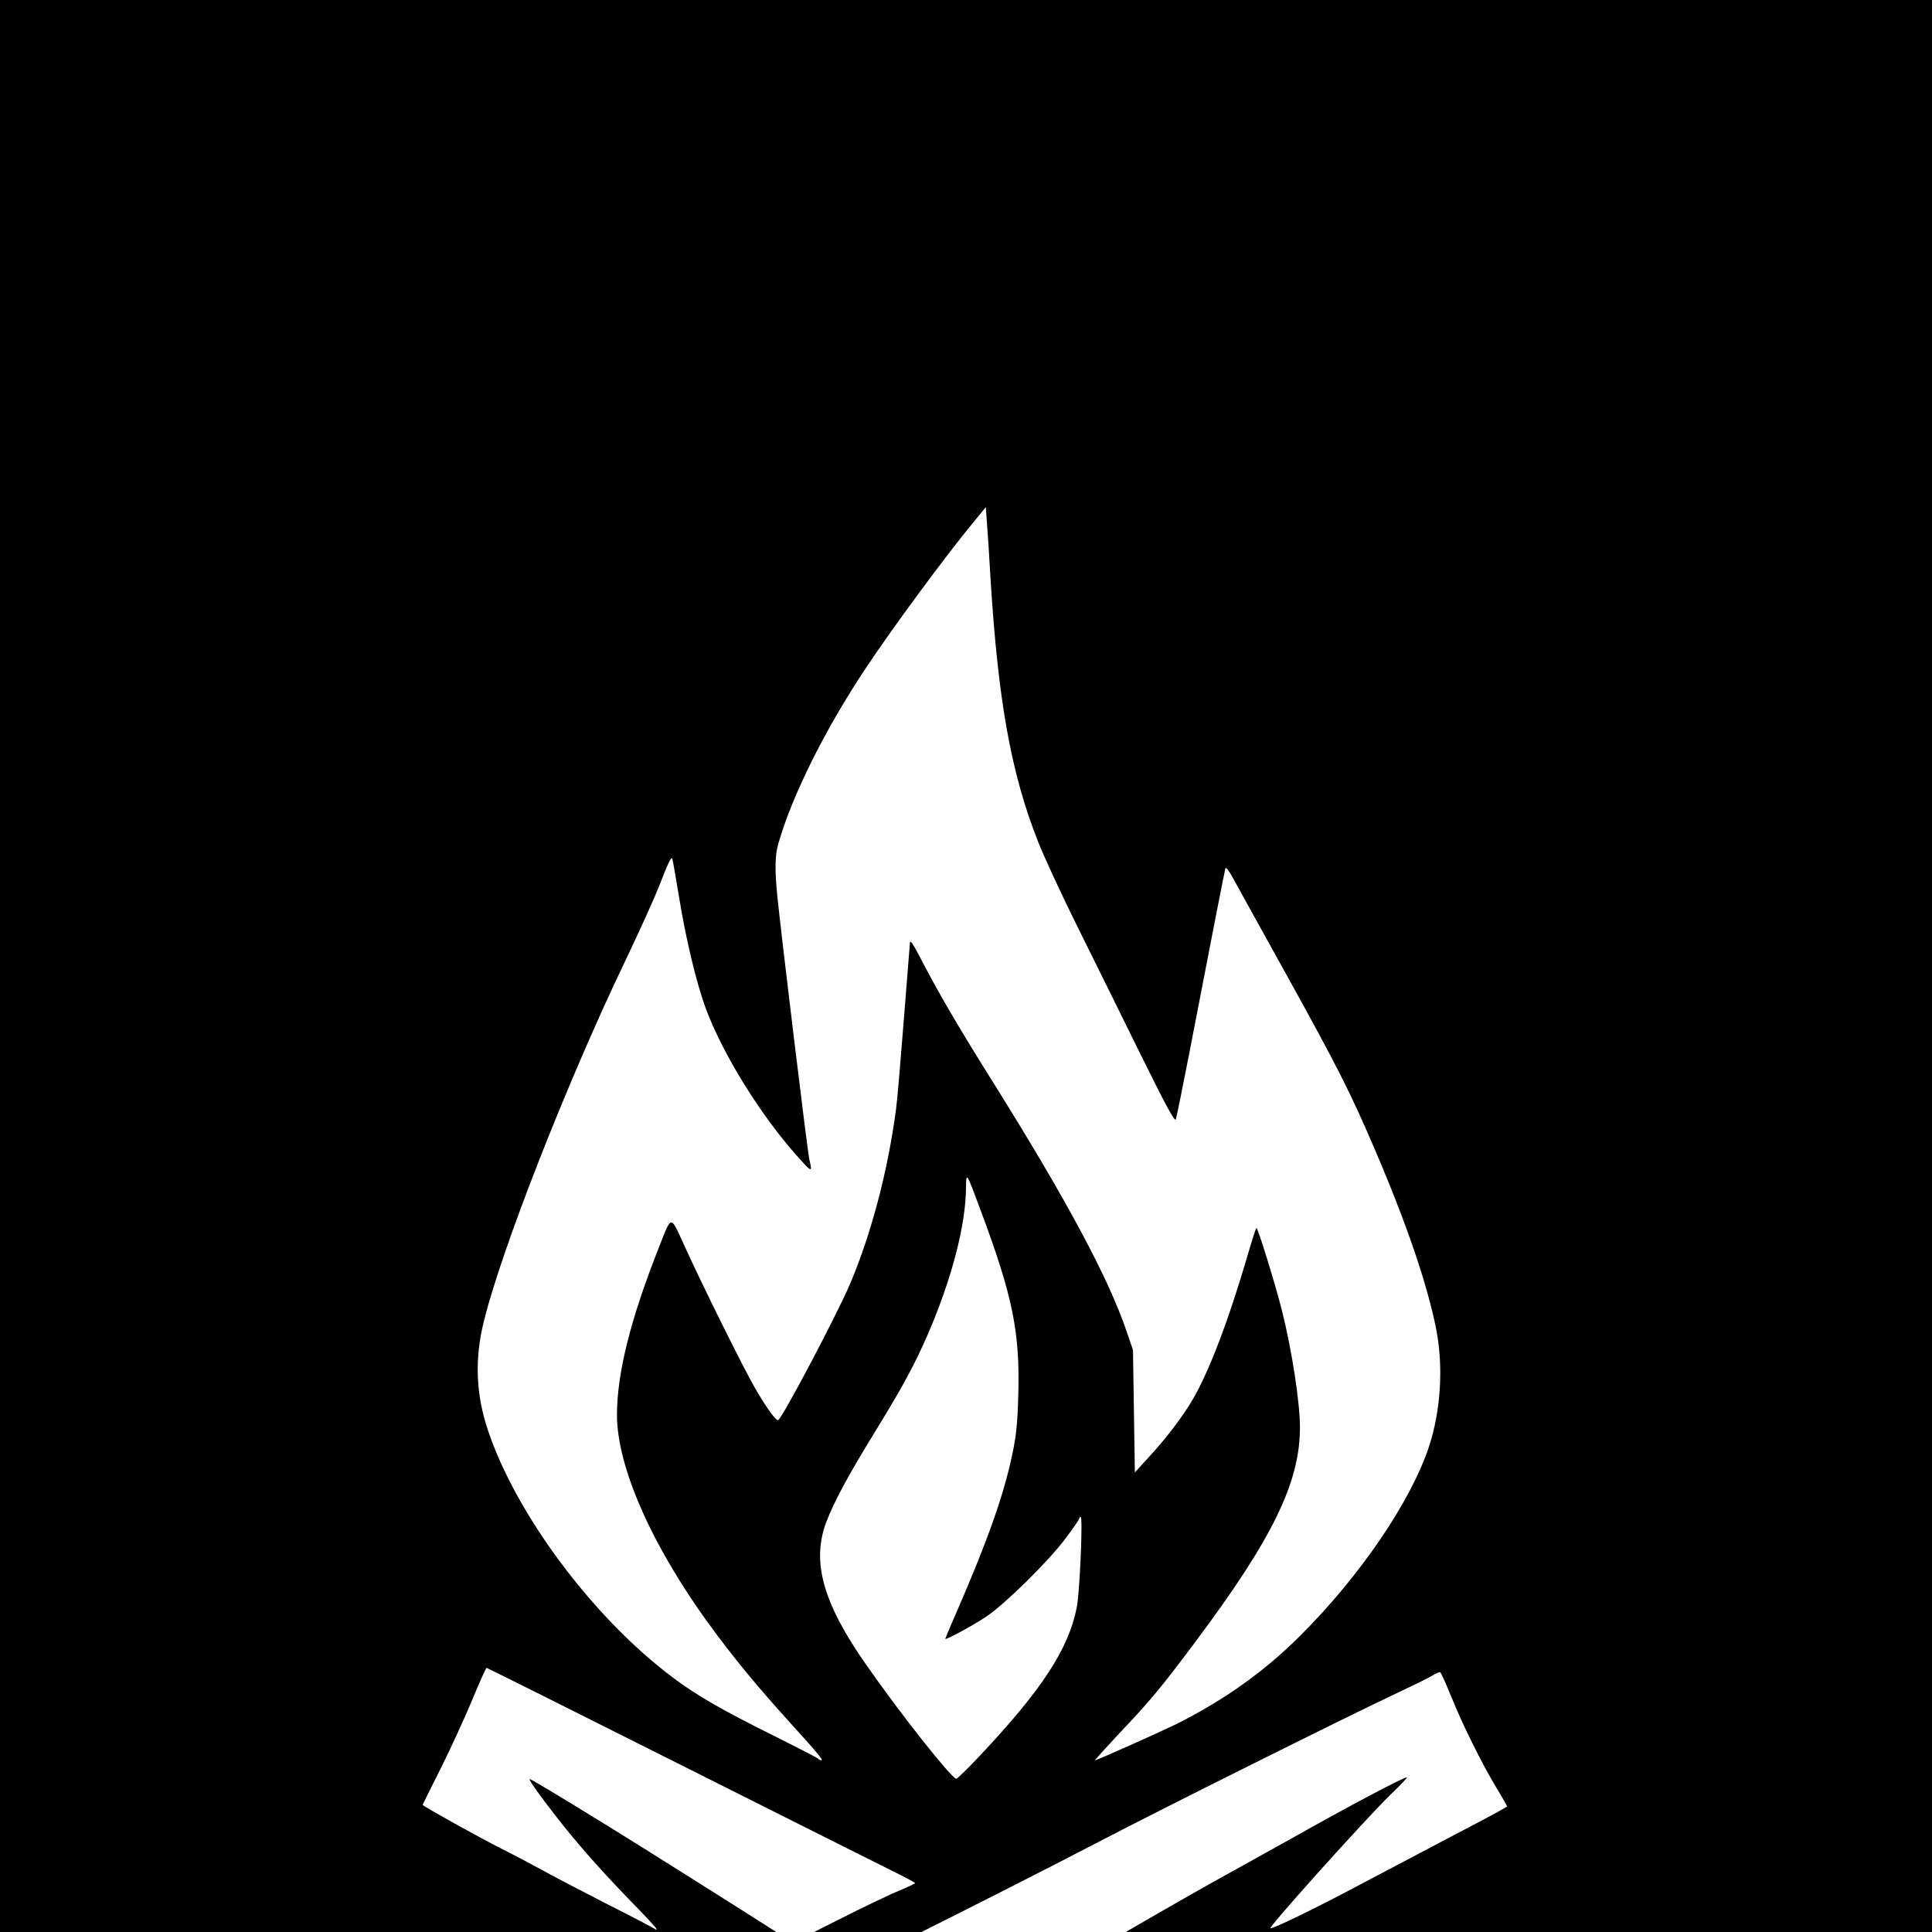 <?xml version="1.0" standalone="no"?>
<!DOCTYPE svg PUBLIC "-//W3C//DTD SVG 20010904//EN"
 "http://www.w3.org/TR/2001/REC-SVG-20010904/DTD/svg10.dtd">
<svg version="1.0" xmlns="http://www.w3.org/2000/svg"
 width="1024" height="1024" viewBox="0 0 1024 1024"
 preserveAspectRatio="xMidYMid meet">
  <rect width="1024" height="1024" fill="white"/>
<g transform="translate(0,1536) scale(0.1,-0.1)"
fill="#000000" stroke="none">
<path d="M0 7680 l0 -7680 5120 0 5120 0 0 7680 0 7680 -5120 0 -5120 0 0
-7680z m5249 4630 c40 -660 109 -1047 253 -1411 29 -74 122 -276 208 -449 86
-173 237 -479 335 -678 132 -267 181 -359 187 -345 4 10 34 160 68 333 125
649 191 985 195 998 3 8 20 -15 39 -50 19 -35 145 -263 281 -508 275 -497 343
-631 473 -935 170 -397 277 -713 324 -949 39 -200 25 -431 -38 -623 -96 -291
-365 -686 -683 -1003 -190 -190 -403 -341 -656 -468 -84 -41 -421 -192 -431
-192 -3 0 53 62 124 138 167 176 223 243 404 485 412 550 558 849 558 1141 0
132 -42 407 -95 618 -34 137 -130 447 -136 440 -3 -4 -23 -65 -44 -137 -102
-351 -207 -625 -293 -772 -56 -95 -142 -208 -234 -307 l-73 -80 -5 325 -5 324
-33 96 c-95 282 -317 697 -710 1325 -192 306 -298 490 -393 674 -29 56 -44 78
-46 65 -1 -11 -16 -198 -33 -415 -17 -217 -35 -429 -41 -470 -43 -325 -131
-660 -244 -926 -72 -168 -361 -715 -381 -721 -12 -3 -63 67 -124 173 -56 96
-273 533 -364 733 -86 187 -73 187 -144 9 -150 -380 -221 -663 -222 -884 -1
-289 199 -729 532 -1172 118 -157 223 -283 394 -472 139 -153 169 -190 157
-190 -5 0 -13 4 -19 10 -5 5 -110 59 -234 121 -270 134 -403 210 -530 305
-423 315 -834 865 -984 1314 -64 190 -71 377 -22 575 95 387 448 1285 756
1925 70 146 148 319 174 385 47 121 62 153 69 145 2 -3 18 -95 36 -204 35
-217 91 -452 140 -586 91 -248 298 -581 500 -803 64 -71 67 -71 51 -4 -10 39
-146 1165 -170 1396 -14 143 -13 218 6 282 74 257 249 607 465 931 145 218
426 598 565 766 l69 84 6 -84 c4 -46 12 -171 18 -278z m-51 -3366 c171 -458
209 -648 199 -983 -4 -146 -11 -213 -32 -311 -44 -210 -128 -449 -284 -809
-39 -89 -71 -165 -71 -167 0 -9 150 72 218 118 101 68 330 294 418 412 41 54
74 102 74 107 0 5 3 9 8 9 12 0 -5 -400 -21 -480 -44 -221 -184 -435 -511
-783 -66 -70 -123 -126 -128 -125 -32 11 -295 344 -476 603 -229 327 -291 544
-214 754 42 111 114 245 262 486 146 237 211 359 280 518 127 296 199 577 200
773 1 85 2 83 78 -122z m-1604 -2931 c556 -279 1066 -535 1133 -568 67 -33
122 -62 123 -66 0 -3 -37 -20 -82 -39 -46 -18 -192 -88 -324 -155 l-242 -122
-108 70 c-132 85 -716 453 -869 547 -305 188 -410 250 -417 250 -10 0 74 -116
181 -250 94 -118 220 -259 373 -416 65 -66 118 -124 118 -129 0 -4 -6 -3 -12
3 -7 5 -123 66 -258 134 -135 69 -286 148 -336 176 -51 28 -147 79 -215 113
-110 55 -419 227 -419 233 0 1 44 90 98 197 53 107 128 270 166 362 38 92 72
167 75 167 3 0 460 -228 1015 -507z m4097 357 c58 -145 162 -356 243 -490 31
-51 55 -94 54 -95 -27 -17 -114 -64 -298 -160 -124 -65 -347 -183 -497 -262
-226 -120 -438 -223 -459 -223 -17 0 508 584 635 707 53 51 93 93 88 93 -19 0
-299 -148 -622 -330 -66 -37 -208 -116 -315 -175 -587 -324 -1727 -1006 -2115
-1265 -88 -59 -241 -159 -340 -223 -99 -64 -295 -195 -435 -291 -503 -345
-641 -438 -644 -435 -1 2 -24 83 -50 179 -26 96 -50 182 -52 191 -3 12 40 52
148 138 147 117 375 318 377 333 1 6 -464 -178 -592 -235 -69 -31 -49 -40
-250 108 l-136 100 74 27 c41 15 146 59 233 98 86 39 211 91 276 116 66 25
163 65 217 89 54 25 196 83 316 131 120 47 315 129 433 181 203 89 1320 648
1865 932 312 163 1277 644 1525 761 102 48 201 96 220 108 19 12 39 21 43 19
4 -1 30 -58 58 -127z m-1316 -1665 c127 -59 275 -128 330 -155 55 -26 271
-130 480 -230 209 -100 437 -210 508 -243 70 -34 127 -64 127 -67 -1 -3 -101
-66 -223 -140 -139 -85 -231 -135 -247 -134 -32 1 -326 118 -744 296 -180 76
-330 138 -332 136 -1 -2 47 -42 107 -88 61 -47 163 -126 227 -175 217 -168
535 -393 579 -410 4 -2 -54 -385 -59 -391 -9 -8 -335 169 -426 231 -56 39
-135 90 -175 115 -40 25 -115 75 -167 111 -143 99 -776 523 -932 623 l-137 88
77 57 c122 90 273 189 457 299 94 55 199 121 235 146 36 25 70 43 75 41 6 -2
114 -52 240 -110z m-3809 -1047 c137 -128 175 -168 179 -192 5 -36 25 -369 22
-373 -4 -3 -298 245 -355 300 l-53 52 6 170 c6 163 11 205 21 205 3 0 84 -73
180 -162z m5323 -54 c-12 -181 -15 -199 -36 -224 -12 -15 -92 -74 -175 -131
-84 -56 -181 -122 -216 -147 -35 -24 -66 -42 -69 -38 -3 3 -1 63 6 133 6 71
11 165 11 210 l0 82 128 90 c135 95 354 232 360 226 2 -2 -2 -92 -9 -201z"/>
</g>
</svg>
